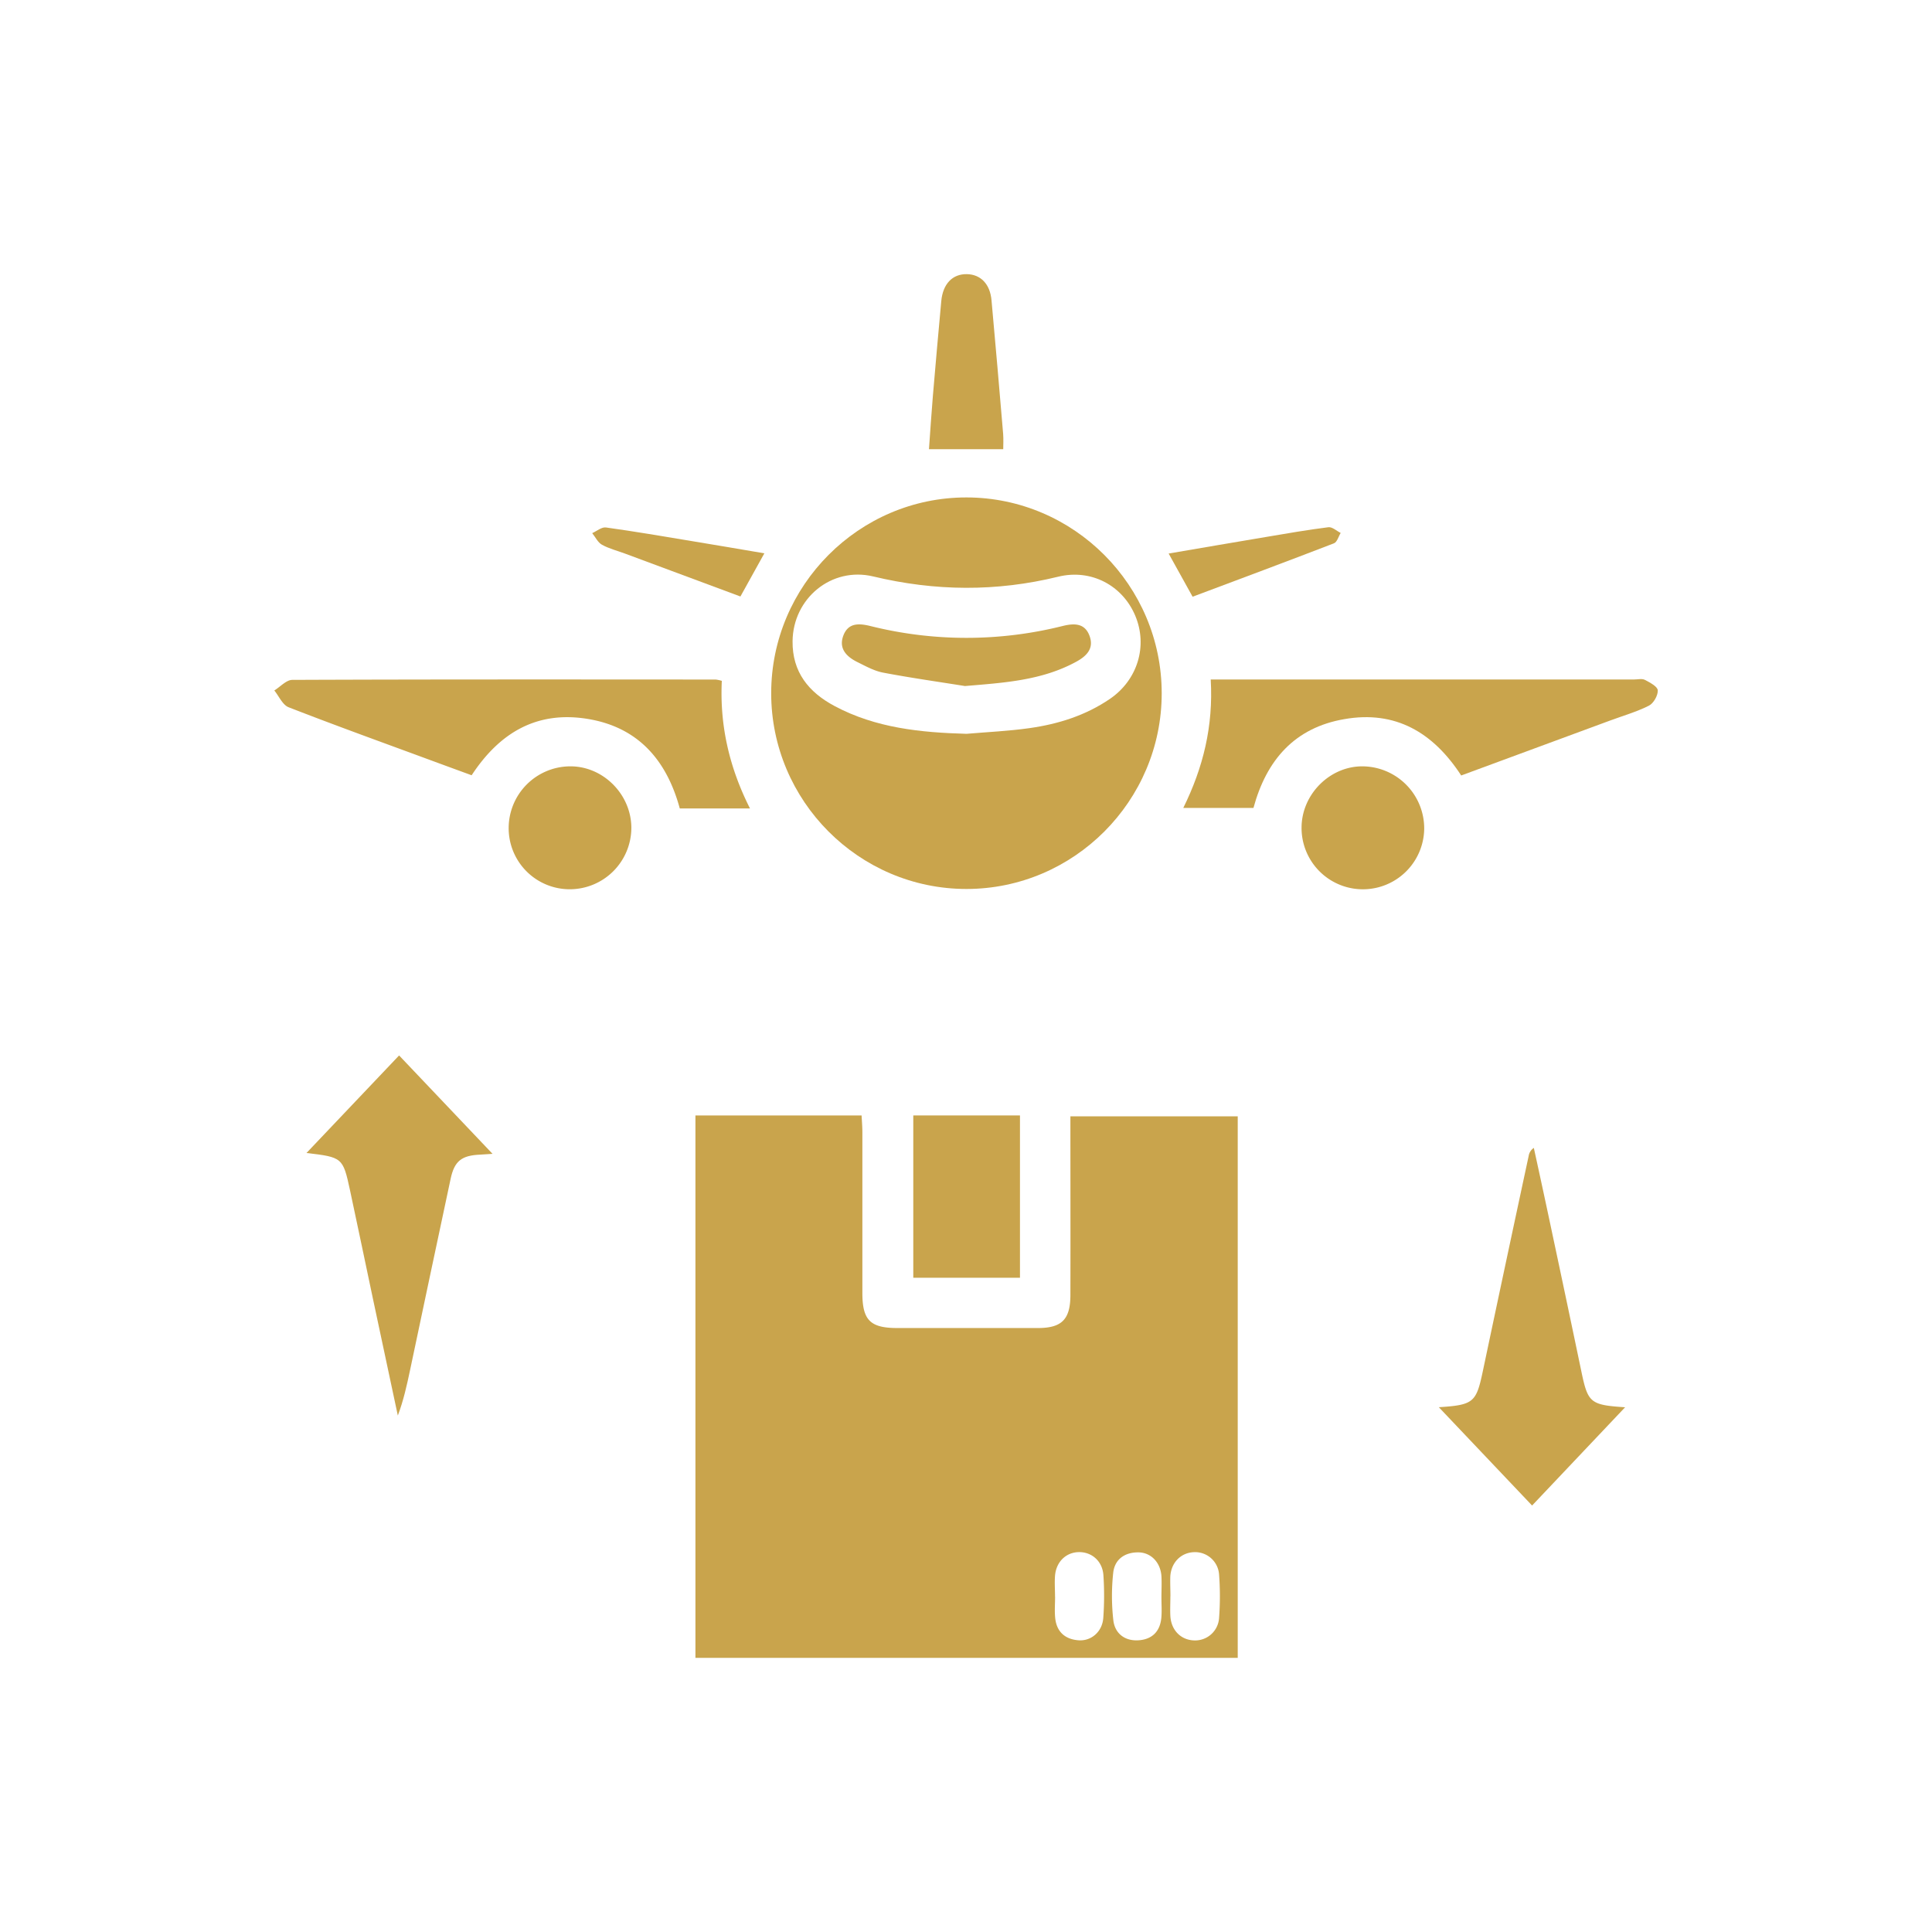 <svg id="Layer_1" data-name="Layer 1" xmlns="http://www.w3.org/2000/svg" viewBox="0 0 1080 1080"><defs><style>.cls-1{fill:#C9A44C;}</style></defs><title>Icons</title><path class="cls-1" d="M388.75,623.56h92.89c.16,3.27.43,6.3.43,9.34,0,30,0,59.9,0,89.85,0,15.24,4.39,19.61,19.49,19.63q39.31,0,78.62,0c13.34,0,18.14-4.81,18.18-18.33.09-33.11,0-66.21,0-100H691.9V926.76H388.75Zm260.5,269.52h0c0-4,.22-8,0-12-.51-7.71-5.92-13.33-13.08-13.3-7.56,0-13.1,4-13.88,11.46a119.94,119.94,0,0,0,.08,26.57c.88,7.33,6.43,11.62,14.06,11.12s12.07-4.95,12.77-12.62C649.53,900.56,649.25,896.81,649.25,893.08Zm5-.71c0,3.73-.21,7.47,0,11.18.53,7.76,5.83,13.1,13,13.44a13.42,13.42,0,0,0,14.2-12.21,162.86,162.86,0,0,0,0-24.92,13.44,13.44,0,0,0-14.24-12.18c-7.14.37-12.5,5.81-13,13.5C654.08,884.9,654.28,888.64,654.28,892.37Zm-64.51.18h.06c0,4-.35,8.05.07,12,.81,7.65,5.52,11.81,13,12.38,7.1.54,13.27-4.72,13.86-12.38a169,169,0,0,0,.08-24c-.52-7.8-6.39-12.91-13.5-12.91s-12.75,5.12-13.52,12.9C589.45,884.5,589.77,888.54,589.77,892.55Z"/><path class="cls-1" d="M649.4,387.57c0,60.2-49.13,109.4-109.21,109.37S431.07,447.68,431.1,387.47,480.28,278,540.3,278.07,649.4,327.34,649.4,387.57ZM540.28,410.21c11.74-1,23.56-1.53,35.22-3.18,16.07-2.27,31.42-7.09,45-16.38,15.47-10.58,21.2-29.64,14.1-46.5S610,317.87,591.54,322.38c-34.56,8.46-68.82,8.15-103.4-.14-23.33-5.59-44.82,12.23-45.09,36.18-.19,17.27,9,28.55,23.52,36.28C489.63,407,514.7,409.49,540.28,410.21Z"/><path class="cls-1" d="M816.82,433.5C801.12,409.37,780,397,751.49,402c-27.72,4.77-43.52,22.79-50.8,49.65H661.46c11.13-22.55,16.86-45.74,15.34-71.81H913.49c2,0,4.38-.62,6,.21,2.81,1.46,7.09,3.72,7.21,5.84.16,2.85-2.35,7.28-4.94,8.58-6.89,3.47-14.43,5.63-21.71,8.32Z"/><path class="cls-1" d="M419.24,451.92H380c-7.29-26.82-23.15-45.47-51.66-50.07-28.2-4.55-49,7.61-64.69,31.53-7.92-2.9-15.94-5.83-23.95-8.79-26.15-9.65-52.39-19.1-78.36-29.23-3.38-1.32-5.38-6.17-8-9.38,3.36-2.06,6.71-5.91,10.08-5.92,78.89-.32,157.78-.23,236.68-.19a21,21,0,0,1,3.4.73C402.3,405.26,407.55,428.79,419.24,451.92Z"/><path class="cls-1" d="M804.31,786.64c19.44-1.24,20.9-2.69,24.57-20q12.72-60.27,25.66-120.49a6.55,6.55,0,0,1,2.88-4.46C861,658,864.53,674.41,868,690.81q8.08,37.92,16,75.86c3.65,17.5,4.93,18.72,24.45,20l-52,54.93Z"/><path class="cls-1" d="M275.33,645c-3.57.23-5.16.37-6.76.44C258,645.87,254,649,251.88,659.08q-11.41,53.49-22.69,107c-1.78,8.39-3.62,16.77-6.8,25.22q-7-32.62-13.91-65.25c-4.29-20.22-8.46-40.47-12.82-60.68-3.95-18.3-4.23-18.47-24.33-20.84L223.1,590Z"/><path class="cls-1" d="M510.53,623.54h59.64v90.73H510.53Z"/><path class="cls-1" d="M318.61,497.1a34.13,34.13,0,0,1-34.26-33.78,34.55,34.55,0,0,1,34.2-34.93c18.36-.2,34.12,15.36,34.38,34A34.45,34.45,0,0,1,318.61,497.1Z"/><path class="cls-1" d="M796.14,463.18a34.28,34.28,0,0,1-68.56-.69c.14-18.55,15.87-34.25,34.2-34.1A34.72,34.72,0,0,1,796.14,463.18Z"/><path class="cls-1" d="M560.81,251.12H519.3c.71-9.8,1.34-19.71,2.17-29.6q2.25-26.61,4.71-53.21c.9-9.67,6.29-15.2,14.31-15.06,7.71.13,13,5.53,13.78,14.69q3.38,37.33,6.5,74.68C561,245.61,560.81,248.65,560.81,251.12Z"/><path class="cls-1" d="M666.67,333.57l-13.39-24.14c18.56-3.16,36.48-6.26,54.41-9.26,11.62-1.95,23.23-4,34.91-5.45,2.12-.26,4.56,2.06,6.85,3.2-1.23,2-2,5.13-3.77,5.8C719.49,313.83,693.19,323.62,666.67,333.57Z"/><path class="cls-1" d="M427.28,309.31,413.9,333.44l-64.57-24c-4.31-1.6-8.87-2.73-12.84-4.93-2.3-1.28-3.66-4.27-5.44-6.48,2.55-1.13,5.28-3.5,7.64-3.18,15.94,2.2,31.8,4.93,47.67,7.56C399.66,304.59,413,306.89,427.28,309.31Z"/><path class="cls-1" d="M539.42,383.5c-15.24-2.44-30.52-4.6-45.67-7.48-5-.94-9.67-3.54-14.28-5.82-6.11-3-10.86-7.53-8-15,2.76-7.12,8.68-6.82,15.19-5.22a221.37,221.37,0,0,0,107.42-.06c6.65-1.64,12.41-1.52,15,5.59s-1.77,11.32-7.58,14.47C582.17,380.48,561,381.67,539.42,383.5Z"/></svg>